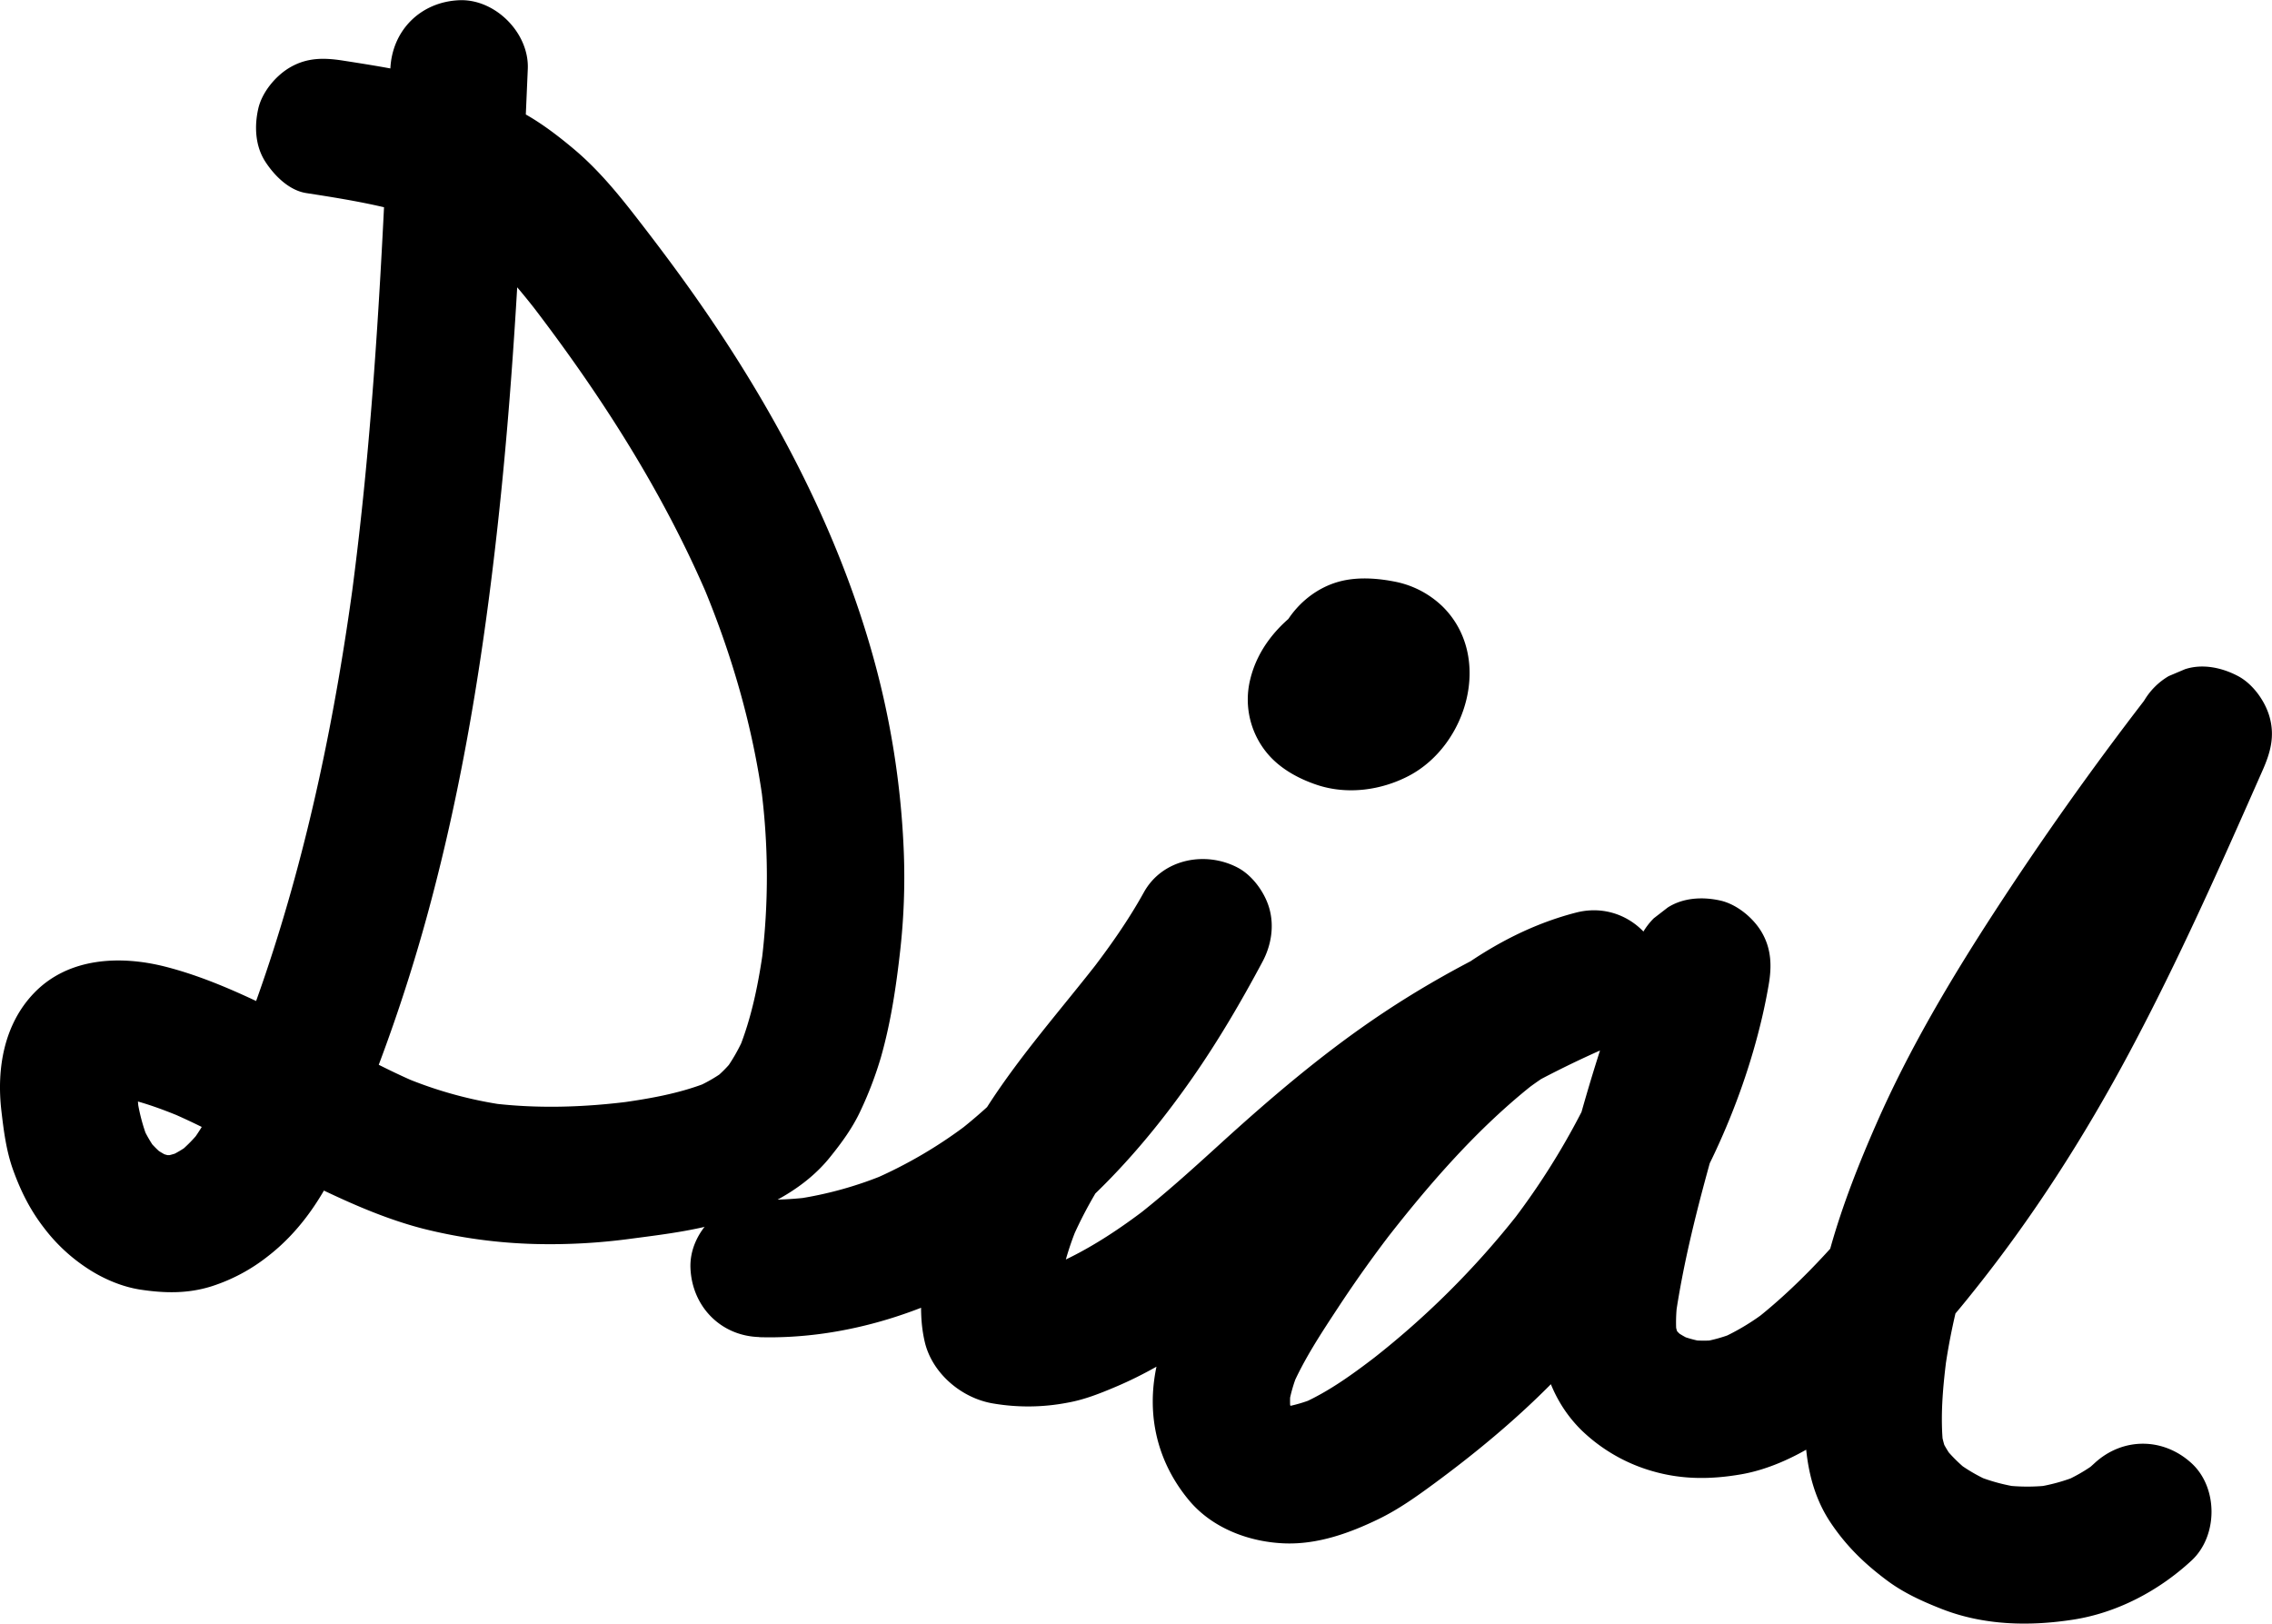 <svg xmlns="http://www.w3.org/2000/svg" viewBox="0 0 1388.62 992.33"><title>mask</title><g id="Layer_2" data-name="Layer 2"><g id="Layer_1-2" data-name="Layer 1"><path d="M238.55,42c-3.62,84.51-7.38,169.08-15.72,253.28q-3.5,35.36-8.18,70.59l1.5-11.17c-11,81.57-27.55,162.61-53.9,240.69q-11.14,33-24.65,65.18l4.23-10c-7,16.59-14.16,33.3-25,47.8l6.57-8.5a89.25,89.25,0,0,1-14.85,15.23l8.5-6.57a73.62,73.62,0,0,1-14.94,8.9l10-4.23a60.79,60.79,0,0,1-13.49,3.86l11.17-1.5a52.84,52.84,0,0,1-12.33.19l11.17,1.5a54.47,54.47,0,0,1-12.83-3.38l10,4.23A63,63,0,0,1,93,700.66l8.5,6.57a70.74,70.74,0,0,1-11.71-11.61l6.57,8.5A80.38,80.38,0,0,1,86.44,687l4.23,10a112.22,112.22,0,0,1-7-26.79l1.5,11.17c-1.09-8.49-1.72-17.09-.76-25.62L82.9,667a46.22,46.22,0,0,1,3-11.35l-4.23,10a33.42,33.42,0,0,1,3.65-6.12L78.7,668A31.16,31.16,0,0,1,82.84,664l-8.5,6.57a32,32,0,0,1,4.92-2.91l-10,4.23a35.68,35.68,0,0,1,8.26-2.27l-11.17,1.5a55.91,55.91,0,0,1,13.41.2l-11.17-1.5c15,2.21,29.71,7.71,43.69,13.53l-10-4.23c33.27,14.07,63.89,33.45,96.47,48.93,19.18,9.11,39,17.52,59.6,22.86a313.93,313.93,0,0,0,68.57,9.42A368.09,368.09,0,0,0,386,757.05c21.12-2.76,42.78-5.37,63-12.39,21.73-7.55,43.41-18.94,58.11-37.16,7.32-9.06,14-18.14,18.89-28.72a226.08,226.08,0,0,0,12.44-32.68c6.06-21.3,9.33-43.41,11.78-65.37A402.1,402.1,0,0,0,552.44,522,520.92,520.92,0,0,0,532,395.55c-22.08-76-60.07-147-105.24-211.65-12.52-17.93-25.66-35.41-39.09-52.66-11.19-14.37-23-28.45-37-40.19-9.19-7.71-18.85-15.13-29.3-21.08s-21.57-10.6-32.73-14.86c-16.88-6.44-34.57-10.48-52.31-13.69-8.91-1.61-17.86-3-26.81-4.4-11.56-1.79-21.87-1.9-32.36,4.23-8.71,5.1-17,15.09-19.3,25.1-2.45,10.75-1.92,22.82,4.23,32.36,5.53,8.58,14.55,17.67,25.1,19.3,28.94,4.48,58.16,9.21,85.33,20.59l-10-4.23a153.17,153.17,0,0,1,32,18.38l-8.5-6.57c16.75,13,30.42,29.14,43.33,45.81l-6.57-8.5c43.67,56.63,82.74,117.3,110.69,183.31l-4.23-10c17.94,42.71,30.9,87.37,37.12,133.32l-1.5-11.17a422.2,422.2,0,0,1,.48,110l1.5-11.17c-3,22-7.29,44.4-15.86,65l4.23-10a108,108,0,0,1-12.48,22l6.57-8.5a81.18,81.18,0,0,1-13.31,13.61l8.5-6.57a94.32,94.32,0,0,1-20.89,12l10-4.23c-18.36,7.49-38.21,10.7-57.76,13.37l11.17-1.5c-29.39,3.88-59.14,4.9-88.59,1.08l11.17,1.5a252.18,252.18,0,0,1-63.11-17.33l10,4.23c-33.27-14.09-63.9-33.48-96.5-49-18.88-9-38.43-17.36-58.73-22.56-27.61-7.08-59.5-5.78-80.51,16.13C2.34,626.2-2.12,653.29.84,678.83c1.43,12.35,3,24.78,7.27,36.52,4.78,13.15,10.48,24.43,19,35.41a106.43,106.43,0,0,0,27.79,25.42c9.14,5.79,20,10.33,30.69,12,14.86,2.27,29.15,2.61,43.74-2a109.14,109.14,0,0,0,34.36-18.33c18-13.89,31.28-32.62,41.06-53,9.56-19.94,17.81-40.62,25.69-61.27a1040.49,1040.49,0,0,0,35.14-111c20.13-78,32.1-158,40.36-238.08,8-77.54,12-155.42,15.38-233.27q.64-14.54,1.26-29.09c.94-22-20-43-42-42-23.56,1.06-41,18.45-42,42Z"/><path d="M464,817.28c53.06,1.51,106.34-15.94,150.8-44.34,46.13-29.47,83-69.65,114.11-114.31,15.78-22.64,29.73-46.5,42.72-70.83,5.26-9.85,7.24-21.44,4.23-32.36-2.68-9.74-10.22-20.3-19.3-25.1-19.74-10.43-46.09-5.46-57.46,15.07-9.7,17.51-21.26,33.82-33.48,49.65l6.57-8.5c-23,29.6-48.09,57.77-68.42,89.32a314.45,314.45,0,0,0-27,53.17c-7.47,18.5-11.38,37.71-13.23,57.55-1,11.19-.91,22.7,1.69,33.68,4.56,19.26,22.67,34.42,41.87,37.54a127.31,127.31,0,0,0,45.44-.52c10.21-1.82,19.72-5.6,29.22-9.62,35.17-14.84,65.68-38.35,94.39-63.18s55.78-51.56,85.85-74.86l-8.5,6.57a611,611,0,0,1,134-78.31l-10,4.23q4.07-1.72,8.17-3.38c10.55-4.3,19.12-9.08,25.1-19.3,5.27-9,7.5-22.27,4.23-32.36-7.11-22-28.86-35.2-51.66-29.33-63.88,16.43-113.16,66.34-154.63,115a844.11,844.11,0,0,0-62.16,82.44c-20,30.32-42,63.71-42,101.39,0,22.55,7.82,43.16,22.14,60.37s37.13,25.67,58.93,26.36c20,.63,39.34-6.32,57-14.9,12.22-5.93,23.3-13.84,34.2-21.87,24.68-18.19,48.33-37.73,70-59.45a561.76,561.76,0,0,0,58.48-69.62c33.25-46.42,58.65-99.93,71.66-155.62q2.29-9.81,4-19.74c2-11.36,1.78-22.09-4.23-32.36-5.1-8.71-15.09-17-25.1-19.3-10.75-2.45-22.82-1.92-32.36,4.23l-8.5,6.57a42,42,0,0,0-10.8,18.53,1093.19,1093.19,0,0,0-53.12,182.18c-3.55,17.85-7.85,36.48-6,54.74,2.2,21.82,9.88,41.8,25.74,57.44a103.28,103.28,0,0,0,44.65,25.37c17.7,4.9,35.09,4.68,53,1.57,16.06-2.79,32-10.06,45.73-18.65,14.19-8.86,27.32-19.74,39.51-31.17A587.07,587.07,0,0,0,1205,790.77c37.17-46.19,69-96,96.85-148.24,29.82-55.92,55.53-113.89,81.09-171.85,4.72-10.69,7.47-20.62,4.23-32.36-2.68-9.74-10.22-20.3-19.3-25.1-9.75-5.15-21.56-7.73-32.36-4.23l-10,4.23a42.21,42.21,0,0,0-15.07,15.07q-48.46,62.93-91.79,129.59c-26.7,41.11-51.83,83.47-71.59,128.4-11,25-21,50.36-28.38,76.66a437.05,437.05,0,0,0-14.31,80.27c-2.55,29.57-2.77,61.5,14.34,87.2,9.62,14.45,20.79,25.25,34.56,35.53,10.21,7.62,21.44,12.71,33.28,17.38,25.72,10.13,53.61,10.78,80.57,6.6s52.4-17.67,72.37-36.16c16.16-15,16.28-44.46,0-59.4-17.3-15.88-42.16-16-59.4,0-2.31,2.14-4.71,4.17-7.2,6.1l8.5-6.57a101.92,101.92,0,0,1-20.83,12l10-4.23a112.22,112.22,0,0,1-27.14,7.43l11.17-1.5a118.45,118.45,0,0,1-30.95,0l11.17,1.5a114.19,114.19,0,0,1-27.2-7.33l10,4.23a103.62,103.62,0,0,1-22-12.64l8.5,6.57a95.7,95.7,0,0,1-16.59-16.43l6.57,8.5a69,69,0,0,1-8.37-14.17l4.23,10a60.51,60.51,0,0,1-3.55-13.44l1.5,11.17c-2.36-19-.34-39,2.12-58l-1.5,11.17c5.21-38.7,16.66-76.15,31.77-112.09l-4.23,10c31.45-74.18,76.91-142.3,123.55-207.66q21.12-29.6,43.32-58.41l-72.53-42.4c-36,81.56-72.31,163.5-119.94,239.08-13.43,21.3-27.76,42-43.14,62l6.57-8.5c-24,31-50.5,61.86-81.43,86.13l8.5-6.57a141.22,141.22,0,0,1-29.28,17.82l10-4.23a91.52,91.52,0,0,1-22.52,6.46l11.17-1.5a75.05,75.05,0,0,1-18.79-.07l11.17,1.5a73.84,73.84,0,0,1-18-5l10,4.23a64.64,64.64,0,0,1-12.43-7.24l8.5,6.57a54.71,54.71,0,0,1-9.13-9l6.57,8.5a49.38,49.38,0,0,1-5.85-10l4.23,10a54.55,54.55,0,0,1-3.33-12.93l1.5,11.17a91.62,91.62,0,0,1,.57-21.65l-1.5,11.17c4.95-34.78,13.92-69.43,23.39-103.21q14.36-51.24,33.68-100.89l-81-22.33A384.93,384.93,0,0,1,975.85,661l4.23-10a445.52,445.52,0,0,1-58,98.39l6.57-8.5A523.64,523.64,0,0,1,835.84,833l8.5-6.57c-15.64,12.05-31.7,24.16-49.94,32l10-4.23a89.68,89.68,0,0,1-20.62,6l11.17-1.5a56.23,56.23,0,0,1-14.38.13l11.17,1.5a45.21,45.21,0,0,1-9.5-2.56l10,4.23a43.06,43.06,0,0,1-8.78-5.13l8.5,6.57a43.19,43.19,0,0,1-6-6l6.57,8.5a47,47,0,0,1-5.73-9.65l4.23,10a56.43,56.43,0,0,1-3.66-13.8l1.5,11.17a64.57,64.57,0,0,1,0-14.4l-1.5,11.17a89,89,0,0,1,6.12-21.85l-4.23,10c7.51-17.53,18.3-33.76,28.74-49.65s21.67-31.63,33.37-46.83l-6.57,8.5c27.74-35.86,58.33-71.41,94.23-99.38l-8.5,6.57A204,204,0,0,1,974,641.82l-10,4.23a157.51,157.51,0,0,1,21.67-7.32l-22.33-81c-41.15,16.76-80.69,36.54-117.71,61.18-36.12,24-69,52.07-101,81.25-16.5,15-33.06,30-50.69,43.72l8.5-6.57c-18,13.88-37.13,26.63-58,35.7l10-4.23a114.23,114.23,0,0,1-27.75,8.06l11.17-1.5a77,77,0,0,1-17.79.21l11.17,1.5a44,44,0,0,1-7.86-1.66l10,4.23a16.25,16.25,0,0,1-3.75-2.17l8.5,6.57-1-1.05,6.57,8.5a9.37,9.37,0,0,1-1.5-2.79l4.23,10a15.62,15.62,0,0,1-.7-3.15l1.5,11.17a117.46,117.46,0,0,1,.85-25.14l-1.5,11.17A176.42,176.42,0,0,1,658.74,749l-4.23,10c11-26,26.78-49.48,44-71.77l-6.57,8.5c27.37-35.31,58-68.71,79.73-108l-72.53-42.4c-16.78,31.42-35.2,62-57,90.25l6.57-8.5c-18.82,24.26-40,46.65-64.36,65.46l8.5-6.57a279.83,279.83,0,0,1-60.11,35.32l10-4.23a231.11,231.11,0,0,1-57,15.91l11.17-1.5a205.52,205.52,0,0,1-32.9,1.73c-22-.63-43,19.77-42,42,1,23.29,18.45,41.33,42,42Z"/><path d="M839.45,359.62c-14.66-1.1-31.49,3.75-43.55,12.1-15.16,10.49-27.29,25.14-31.74,43.38a51.35,51.35,0,0,0,12.4,47.62c7.62,8.06,17.95,13.51,28.35,17,18.41,6.14,39.07,3.38,56.05-5.47C896.87,455.51,912.46,401.57,882,371a57.9,57.9,0,0,0-28.17-15.23c-11.41-2.39-24.18-3.4-35.58-.24-20.13,5.57-36,23.68-39.38,44.21C777,411,775.5,422,779.16,433.2c7.74,23.65,29.85,37.06,54.46,31.8,17.42-3.72,30.13-20,34.31-36.55,3.57-14.17,1.37-30.83-6.67-43.16-6-9.13-14.41-16.36-25.1-19.3-10.05-2.77-23.44-1.52-32.36,4.23s-16.86,14.39-19.3,25.1-2,22.87,4.23,32.36a13.14,13.14,0,0,1,1.42,2.45l-4.23-10a20.4,20.4,0,0,1,1.12,4.09L785.53,413a21.18,21.18,0,0,1-.1,4.25l1.5-11.17a14.12,14.12,0,0,1-.75,2.73l4.23-10a13.14,13.14,0,0,1-1.3,2.52l6.57-8.5-.84,1.06,8.5-6.57-1.1.73,10-4.23-1,.17h22.33l-.87-.2,10,4.23-.76-.52,8.5,6.57-.64-.78,6.57,8.5-.52-1,4.23,10a10.11,10.11,0,0,1-.68-2.28l1.5,11.17a32.4,32.4,0,0,1,.25-7.51l-1.5,11.17a35.17,35.17,0,0,1,2.19-8.74l-4.23,10a23.42,23.42,0,0,1,1.81-3.14l-6.57,8.5a17.28,17.28,0,0,1,2.5-2.51l-8.5,6.57A11.33,11.33,0,0,1,849,432.9l-10,4.23a12.65,12.65,0,0,1,3.28-.93l-11.17,1.5a44.7,44.7,0,0,1,10,.35L830,436.55a36.6,36.6,0,0,1,6.07,1.45l-10-4.23a21.37,21.37,0,0,1,4,2.2l-8.5-6.57a12.06,12.06,0,0,1,2.07,2.07L817,423a19,19,0,0,1,2,3.64l-4.23-10a25.49,25.49,0,0,1,.95,4.12l-1.5-11.17a30.25,30.25,0,0,1-.1,5.7l1.5-11.17a35.64,35.64,0,0,1-1.89,7L818,401a36.51,36.51,0,0,1-4.4,7.51l6.57-8.5a38,38,0,0,1-5.15,5.12l8.5-6.57a35.63,35.63,0,0,1-6.22,3.73l10-4.23a35.65,35.65,0,0,1-7.32,2.1l11.17-1.5a36.53,36.53,0,0,1-9.13,0l11.17,1.5a37.74,37.74,0,0,1-7.34-2l10,4.23a33.92,33.92,0,0,1-6.44-3.74l8.5,6.57a12.88,12.88,0,0,1-2-1.89l6.57,8.5a7.82,7.82,0,0,1-1.34-2.31l4.23,10-.35-1.45,1.5,11.17a9.9,9.9,0,0,1,.09-3l-1.5,11.17a31,31,0,0,1,1.28-4.26l-4.23,10a36.55,36.55,0,0,1,4.16-7.23l-6.57,8.5a40.07,40.07,0,0,1,5.88-5.94l-8.5,6.57a40,40,0,0,1,8.44-4.92l-10,4.23a39,39,0,0,1,8.07-2.16l-11.17,1.5a37.2,37.2,0,0,1,7-.13c10.25.77,22.63-5.23,29.7-12.3,7.28-7.28,12.77-19.24,12.3-29.7-.49-10.86-4.05-22.13-12.3-29.7-8.56-7.85-18.08-11.43-29.7-12.3Z"/></g></g></svg>
